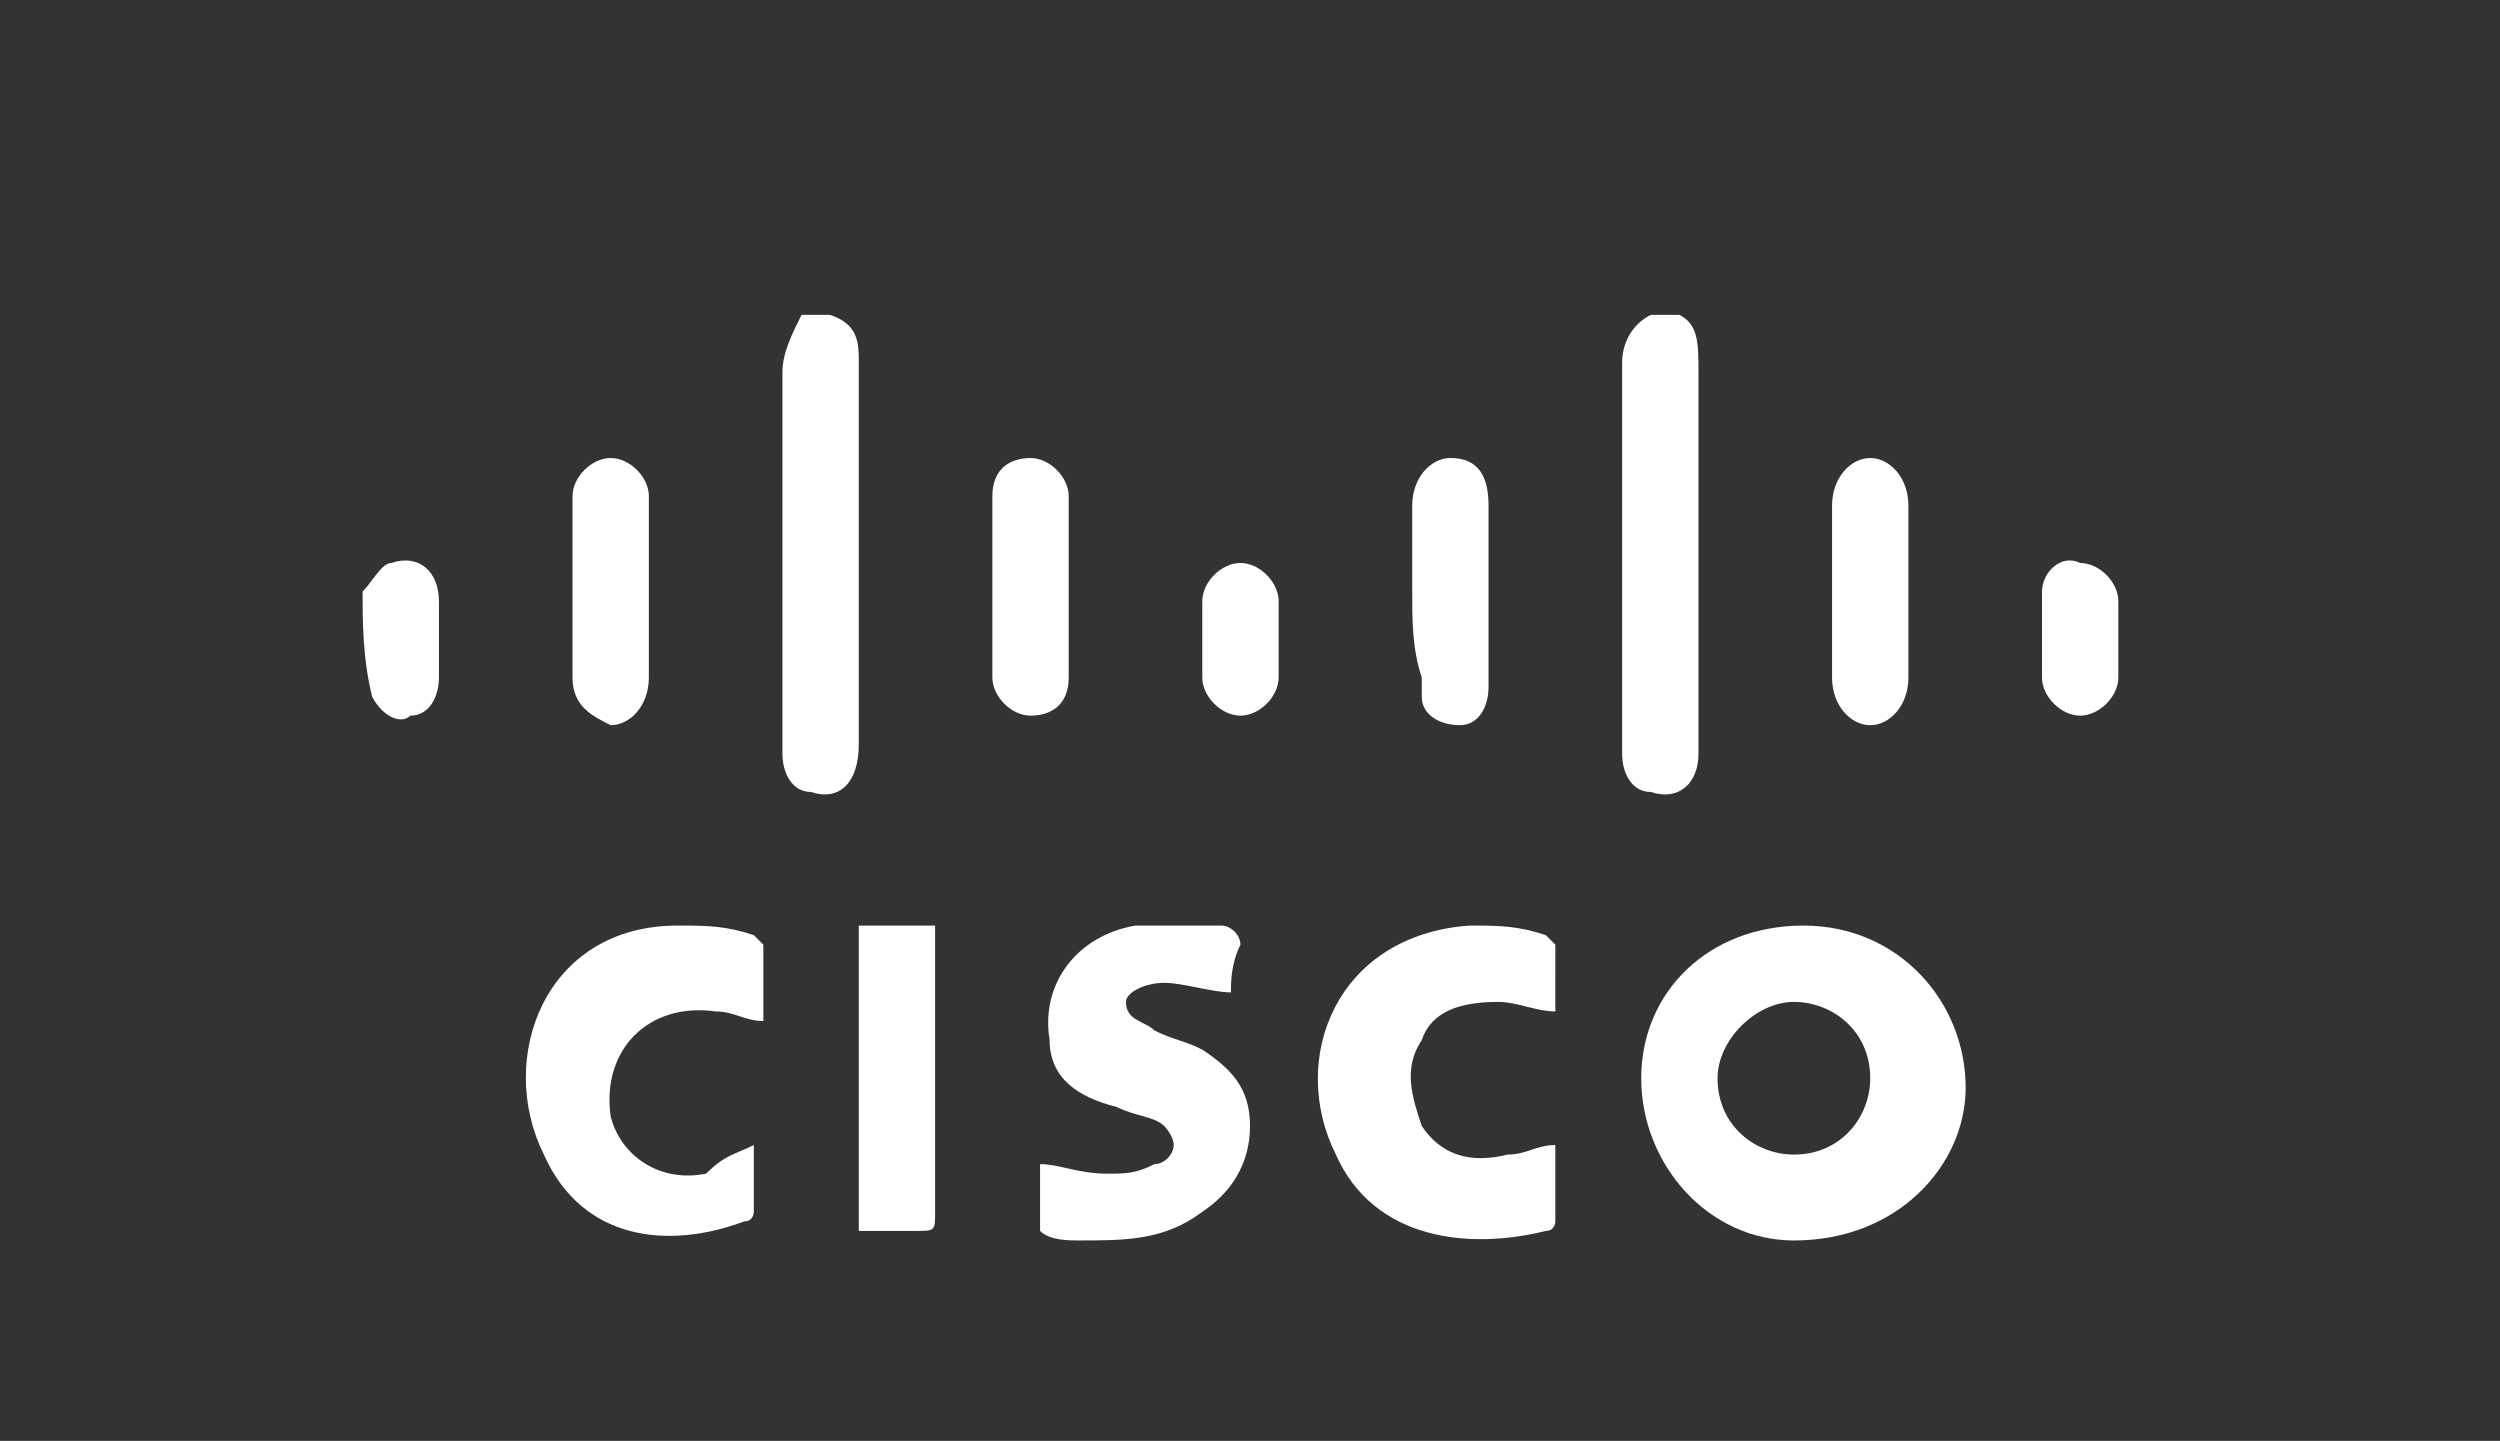 <?xml version="1.0" encoding="utf-8"?>
<!-- Generator: Adobe Illustrator 21.1.0, SVG Export Plug-In . SVG Version: 6.00 Build 0)  -->
<svg version="1.1" id="Layer_1" xmlns="http://www.w3.org/2000/svg" xmlns:xlink="http://www.w3.org/1999/xlink" x="0px" y="0px"
	 viewBox="0 0 26.2 15.1" style="enable-background:new 0 0 26.2 15.1;" xml:space="preserve">
<rect x="0" y="0" width="26.2" height="15.1" fill="#333333" stroke="none"/>
<style type="text/css">
	.st0{fill:#FFFFFF;}
</style>
<g id="b5r0dH.tif_3_">
	<g>
		<path class="st0" d="M-12.2,30.9c0,2.4,0,4.9,0,7.3c0,0.1,0,0.2,0,0.3c-2.6,0-5.1,0-7.6,0c0-2.5,0-5.1,0-7.6
			C-17.3,30.9-14.7,30.9-12.2,30.9z"/>
		<path class="st0" d="M-3.8,30.9c0,2.4,0,4.9,0,7.3c0,0.1,0,0.2,0,0.3c-2.5,0-5.1,0-7.6,0c0-2.5,0-5.1,0-7.6
			C-8.9,30.9-6.3,30.9-3.8,30.9z"/>
		<path class="st0" d="M-19.8,39.3c2.5,0,5.1,0,7.6,0c0,2.5,0,5.1,0,7.6c-2.5,0-5.1,0-7.6,0C-19.8,44.4-19.8,41.8-19.8,39.3z"/>
		<path class="st0" d="M-3.8,46.9c-2.5,0-5.1,0-7.6,0c0-2.5,0-5.1,0-7.6c2.5,0,5,0,7.6,0C-3.8,41.8-3.8,44.4-3.8,46.9z"/>
		<path class="st0" d="M2.5,36.1c0,2.5,0,5.1,0,7.6c-0.5,0-1,0-1.4,0c0,0-0.1-0.1-0.1-0.1c0,0,0-0.1,0-0.2c0-3,0-6,0-9.1
			c0-0.1,0-0.2,0-0.3c0.2,0,0.4,0,0.5,0c0.5,0,1.1,0,1.6,0c0.1,0,0.2,0,0.3,0.2c0.9,2.3,1.8,4.7,2.7,7c0,0,0,0.1,0,0.1
			c0.3-0.7,0.6-1.4,0.8-2.2c0.7-1.6,1.3-3.2,2-4.8c0.1-0.2,0.1-0.2,0.3-0.2c0.7,0,1.3,0,2,0c0,3.2,0,6.4,0,9.6c-0.5,0-1,0-1.5,0
			c0,0-0.1-0.1-0.1-0.1c0-0.1,0-0.1,0-0.2c0-1.9,0-3.9,0-5.8c0-0.5,0-1.1,0.1-1.5c-1,2.4-2,4.9-3,7.4c-0.1,0.1-0.1,0.2-0.3,0.2
			c-0.2,0-0.5,0-0.7,0c-0.1,0-0.2-0.1-0.2-0.1c-0.9-2.3-1.9-4.5-2.8-6.8C2.7,36.5,2.6,36.3,2.5,36.1z"/>
		<path class="st0" d="M53.5,34.7c0,0.7,0,1.4,0,2.1c0.5,0,1.1,0,1.6,0c0,0.5,0,0.9,0,1.3c-0.5,0-1.1,0-1.6,0c0,0.1,0,0.1,0,0.2
			c0,1.1,0,2.1,0,3.2c0,0.9,0.6,1.3,1.5,0.8c0,0,0.1,0,0.1-0.1c0,0.1,0,0.1,0,0.2c0,0.3,0,0.5,0,0.8c0,0.4,0,0.5-0.4,0.5
			c-0.4,0.1-0.8,0.1-1.2,0.1c-1-0.1-1.6-0.8-1.6-1.8c0-1.2,0-2.4,0-3.6c0-0.1,0-0.2,0-0.3c-0.8,0-1.6,0-2.4,0c0,1.8,0,3.7,0,5.5
			c-0.6,0-1.1,0-1.7,0c0-1.8,0-3.7,0-5.5c-0.4,0-0.7,0-1.1,0c0-0.5,0-0.9,0-1.3c0.4,0,0.7,0,1.1,0c0-0.1,0-0.2,0-0.3
			c0-0.4,0-0.9,0.1-1.3c0.3-1.1,1.3-1.9,2.5-1.8c0.2,0,0.5,0.1,0.7,0.1c0.1,0,0.1,0.1,0.1,0.1c0,0.4,0,0.9,0,1.3
			c-0.2-0.1-0.4-0.1-0.7-0.1c-0.6-0.1-1.1,0.3-1.1,1c0,0.3,0,0.7,0,1c0.1,0,0.1,0,0.2,0c0.7,0,1.3,0,2,0c0.2,0,0.2,0,0.2-0.2
			c0-0.4,0-0.8,0-1.1c0-0.1,0-0.2,0.2-0.3C52.5,35.1,53,34.9,53.5,34.7z"/>
		<path class="st0" d="M42.9,43.9c-0.9,0-1.8-0.2-2.4-0.9c-0.6-0.6-0.9-1.3-1-2.1c-0.1-0.8,0-1.5,0.3-2.2c0.5-1.2,1.4-1.8,2.6-2
			c0.6-0.1,1.2-0.1,1.8,0.1c1.1,0.3,1.8,0.9,2.2,2c0.3,1,0.3,1.9,0,2.9c-0.4,1.3-1.6,2.1-3,2.2C43.2,43.9,43.1,43.9,42.9,43.9z
			 M41.1,40.3C41.1,40.3,41.1,40.3,41.1,40.3c0.1,0.1,0.1,0.2,0.1,0.3c0.1,1.2,0.7,2.1,2.1,1.9c0.7-0.1,1.2-0.4,1.4-1.1
			c0.2-0.7,0.2-1.4,0-2.1c-0.2-0.7-0.8-1.2-1.5-1.2c-0.9,0-1.6,0.3-1.8,1.1C41.2,39.4,41.2,39.9,41.1,40.3z"/>
		<path class="st0" d="M29.8,43.9c-0.7,0-1.3-0.1-1.9-0.5c-0.9-0.6-1.4-1.4-1.5-2.5c-0.1-0.7,0-1.4,0.2-2.1c0.5-1.2,1.4-1.9,2.7-2.1
			c0.6-0.1,1.2-0.1,1.8,0.1c1.1,0.3,1.8,1,2.1,2c0.3,1.1,0.3,2.2-0.2,3.3c-0.5,1-1.3,1.5-2.4,1.7C30.3,43.8,30.1,43.8,29.8,43.9z
			 M31.7,40.2c0-0.2,0-0.5-0.1-0.7c-0.1-0.9-0.8-1.5-1.6-1.5c-1,0-1.7,0.4-2,1.4c-0.1,0.4-0.1,0.9-0.1,1.3c0.1,1.3,1.1,2.1,2.4,1.8
			c0.4-0.1,0.8-0.4,1-0.8C31.7,41.2,31.7,40.7,31.7,40.2z"/>
		<path class="st0" d="M34.2,41.9c0.5,0.3,0.9,0.6,1.5,0.6c0.3,0,0.7,0,1,0c0.2,0,0.4-0.2,0.5-0.5c0-0.3,0-0.5-0.2-0.7
			c-0.3-0.2-0.6-0.3-0.9-0.5c-0.2-0.1-0.5-0.2-0.7-0.4c-1.3-0.7-1.3-2.6-0.1-3.4c0.7-0.4,1.4-0.5,2.2-0.5c0.3,0,0.7,0.1,1,0.2
			c0.1,0,0.2,0.1,0.2,0.3c0,0.4,0,0.8,0,1.3c-0.1,0-0.1-0.1-0.2-0.1c-0.5-0.3-1-0.4-1.6-0.4c-0.4,0-0.7,0.2-0.8,0.5
			c-0.1,0.4,0.1,0.6,0.4,0.8c0.3,0.2,0.7,0.3,1.1,0.5c0.5,0.2,1,0.5,1.3,1.1c0.4,0.9,0.1,2-0.8,2.5c-0.7,0.4-1.5,0.5-2.3,0.4
			c-0.4,0-0.8-0.2-1.2-0.3c-0.1,0-0.2-0.1-0.2-0.3C34.2,42.8,34.2,42.4,34.2,41.9z"/>
		<path class="st0" d="M21.1,41.9c0,0.4,0,0.9,0,1.4c0,0.1-0.1,0.1-0.1,0.2c-0.4,0.1-0.8,0.3-1.2,0.4c-1.1,0.1-2.1,0-3-0.8
			c-0.6-0.5-0.9-1.2-1-1.9c-0.1-0.9,0-1.8,0.4-2.6c0.5-1,1.4-1.6,2.6-1.8c0.7-0.1,1.4,0,2.1,0.2c0.2,0.1,0.3,0.2,0.3,0.4
			c0,0.4,0,0.9,0,1.3c-0.1-0.1-0.2-0.1-0.2-0.1c-0.5-0.4-1.1-0.5-1.8-0.4c-1,0.2-1.7,0.9-1.7,1.9c0,0.5,0,0.9,0.2,1.3
			c0.4,1,1.4,1.4,2.5,1.1C20.3,42.3,20.7,42.1,21.1,41.9z"/>
		<path class="st0" d="M23.9,43.7c-0.6,0-1.1,0-1.6,0c0-2.3,0-4.6,0-6.9c0.5,0,1.1,0,1.6,0c0,0.3,0,0.7,0,1.1
			c0.1-0.2,0.2-0.4,0.4-0.6c0.4-0.6,1.2-0.8,1.9-0.6c0.1,0,0.1,0.1,0.1,0.2c0,0.5,0,1,0,1.5c-0.2-0.1-0.5-0.2-0.7-0.2
			c-0.6-0.1-1.1,0.1-1.4,0.7c-0.2,0.4-0.3,0.8-0.3,1.2c0,1.1,0,2.2,0,3.3C23.9,43.5,23.9,43.6,23.9,43.7z"/>
		<path class="st0" d="M12.9,36.8c0.5,0,1.1,0,1.6,0c0,0.1,0,0.2,0,0.2c0,2.1,0,4.3,0,6.4c0,0.2,0,0.3-0.2,0.3c-0.5,0-0.9,0-1.4,0
			C12.9,41.4,12.9,39.1,12.9,36.8z"/>
		<path class="st0" d="M13.8,35.8c-0.6,0-1-0.4-1-0.9c0-0.5,0.4-0.9,1-1c0.6,0,1,0.4,1,0.9C14.8,35.4,14.3,35.8,13.8,35.8z"/>
	</g>
</g>
<g id="yJhEgH.tif_1_">
	<g>
		<path class="st0" d="M74.2,40c0.1-0.4,0.2-0.8,0.3-1.1c0.3-1.1,1.2-2.4,2.1-3.1c0.1,0.3,0,0.6-0.2,0.8c-0.7,0.9-1.1,1.9-1.2,3
			c-0.2,2,0.8,3.5,2.8,4.3c1.2,0.5,2.4,0.6,3.7,0.7c3.7,0.1,7.3-0.6,10.6-2.3c0,0,0.1,0,0.2-0.1c0,0.5,0,1,0,1.5
			c0,0.1-0.1,0.2-0.2,0.3c-2,1-4.2,1.6-6.4,1.9c-1.7,0.2-3.5,0.3-5.2,0.1c-1.8-0.2-3.5-0.7-4.9-1.9c-0.8-0.8-1.3-1.7-1.5-2.9
			c0-0.1,0-0.2-0.1-0.2C74.2,40.5,74.2,40.2,74.2,40z"/>
		<path class="st0" d="M92.9,41.2c0-0.4,0-0.7,0-1c0-0.1,0.1-0.2,0.2-0.3c0.4-0.4,0.9-0.7,1.2-1.2c1.3-1.8,0.8-4-1.1-5.2
			c-1.1-0.7-2.3-0.9-3.5-1.1c-3.6-0.3-7,0.5-10.2,1.9c-0.1,0.1-0.2,0.1-0.4,0.2c0,0-0.1,0-0.1,0c-0.1-0.3,0-0.4,0.2-0.5
			c2.1-1.2,4.4-1.9,6.7-2.3c2.1-0.3,4.2-0.3,6.2,0.4c1.1,0.3,2.2,0.9,3,1.8c1.4,1.7,1.3,4.2-0.4,6c-0.4,0.5-1,0.8-1.5,1.2
			C93.3,41.1,93.1,41.1,92.9,41.2z"/>
		<path class="st0" d="M90.4,39.4c-1,0-1.9,0-2.9,0c0,0.4,0.1,0.7,0.5,0.8c0.5,0.3,1.1,0.1,1.5-0.3c0.2,0.2,0.5,0.4,0.7,0.7
			c-0.7,0.7-1.5,0.8-2.3,0.7c-0.8-0.2-1.3-0.7-1.5-1.5c-0.1-0.6-0.1-1.2,0.1-1.8c0.3-0.9,1.2-1.4,2.2-1.2c0.8,0.1,1.5,0.8,1.6,1.7
			C90.3,38.7,90.3,39,90.4,39.4z M89.1,38.5c0-0.5-0.3-0.8-0.7-0.8c-0.5,0-0.8,0.3-0.9,0.8C88.1,38.5,88.6,38.5,89.1,38.5z"/>
		<path class="st0" d="M80.7,37.7c0,1.2,0,2.3,0,3.5c-0.4,0-0.7,0-1.1,0c0-1.5,0-2.9,0-4.4c0.9,0,1.8,0,2.7,0c0.5,0,0.9,0.5,0.9,1.1
			c0,1.1,0,2.2,0,3.3c-0.4,0-0.7,0-1.1,0c0-0.2,0-0.3,0-0.5c0-0.8,0-1.7,0-2.5c0-0.3-0.1-0.5-0.5-0.5C81.3,37.7,81.1,37.7,80.7,37.7
			z"/>
		<path class="st0" d="M86.1,40.3c0,0.3,0,0.6,0,0.9c-0.4,0-0.8,0-1.2-0.1c-0.4-0.1-0.7-0.4-0.7-0.8c0-1.6,0-3.1,0-4.7
			c0.3,0,0.7,0,1.1,0c0,0.4,0,0.8,0,1.2c0.3,0,0.5,0,0.8,0c0,0.3,0,0.6,0,0.9c-0.3,0-0.5,0-0.8,0c0,0.7,0,1.4,0,2.1
			c0,0.1,0.2,0.3,0.4,0.4C85.7,40.3,85.9,40.3,86.1,40.3z"/>
		<path class="st0" d="M92.1,41.1c-0.6,0-1-0.4-1.1-0.9c0-1.8,0-3.5,0-5.3c0.4,0,0.7,0,1.1,0C92.1,37,92.1,39,92.1,41.1z"/>
		<path class="st0" d="M77.5,36.8c0.4,0,0.7,0,1.1,0c0,1.5,0,2.9,0,4.4c-0.6,0-1.1-0.3-1.1-0.8c0-1.1,0-2.3-0.1-3.4
			C77.5,36.9,77.5,36.9,77.5,36.8z"/>
		<path class="st0" d="M77.5,35.1c0.4,0,0.7,0,1.1,0c0,0.4,0,0.7,0,1.1c-0.4,0-0.7,0-1.1,0C77.5,35.8,77.5,35.5,77.5,35.1z"/>
		<path class="st0" d="M93.2,35.9c-0.1-0.2-0.3-0.4-0.3-0.5c0-0.2,0.3-0.3,0.4-0.4c0.2,0.2,0.4,0.3,0.4,0.5c0,0.2-0.2,0.3-0.3,0.5
			C93.4,35.9,93.3,35.9,93.2,35.9z"/>
	</g>
</g>
<g id="_x31_NoHuo.tif_3_">
	<g>
		<path class="st0" d="M124,33.5c0,0.3,0,0.5,0,0.8c-0.1,0-0.2,0-0.4,0c0,0.1,0,0.2,0,0.4c-0.1,0-0.2,0-0.4,0
			c1.2,1.5,1.6,3.2,1.1,5.1c-0.4,1.4-1.1,2.5-2.3,3.3c-2.3,1.6-5.6,1.3-7.5-0.8c-2-2.1-2-5.4-0.2-7.6c1.8-2.2,5.3-2.9,8-0.8
			c0,0,0,0,0,0c0-0.3,0.1-0.3,0.4-0.3c0.1,0,0.3,0,0.4,0c0-0.1,0-0.2,0-0.4c-0.1,0-0.2,0-0.4,0c0-0.1,0-0.2,0-0.4c0.1,0,0.2,0,0.4,0
			c0,0.1,0,0.2,0,0.4c0.1,0,0.3,0,0.4,0l0,0c0,0.1,0,0.3,0,0.4c-0.1,0-0.3,0-0.4,0c0,0.1,0,0.3,0,0.4c0.1,0,0.2,0,0.4,0
			c0-0.1,0-0.2,0-0.4C123.7,33.5,123.8,33.5,124,33.5L124,33.5z M120.8,35c-1.4-0.9-3.7-0.8-5,0.8c-1.3,1.5-1.2,3.8,0.3,5.3
			c1.4,1.4,3.7,1.5,5.3,0.2c1.5-1.3,1.8-3.6,0.8-5.1c-0.2,0-0.3,0-0.5,0.1c0,0.1,0,0.2,0,0.4c-0.1,0-0.3,0-0.4,0
			c0.1,0.3-0.1,0.5-0.3,0.7c-0.5,0.6-0.9,1.2-1.1,2c-0.1,0.3-0.1,0.6-0.2,0.9c-0.1,0.3-0.3,0.5-0.6,0.5c-0.2,0-0.5-0.1-0.6-0.4
			c-0.1-0.2-0.2-0.5-0.3-0.7c-0.4-0.9-0.9-1.7-1.5-2.5c-0.1-0.1-0.2-0.2-0.2-0.3c-0.1-0.2-0.2-0.3,0-0.5c0.1-0.2,0.3-0.1,0.5,0
			c0.5,0.2,0.9,0.5,1.3,1c0.2,0.3,0.4,0.6,0.7,1c0-0.1,0.1-0.1,0.1-0.2c0.3-0.8,0.8-1.6,1.3-2.3c0.2-0.2,0.3-0.5,0.7-0.4
			C120.8,35.3,120.8,35.1,120.8,35z"/>
		<path class="st0" d="M139.4,41.3c0-0.5,0-0.9,0-1.4c0-0.4,0-0.9,0-1.3c0-0.5-0.3-0.6-0.7-0.4c-0.2,0.1-0.4,0.3-0.3,0.5
			c0,0.8,0,1.5,0,2.3c0,0.1,0,0.2,0,0.3c-0.4,0-0.8,0-1.2,0c0-0.1,0-0.2,0-0.3c0-0.8,0-1.6,0-2.4c0-0.2,0-0.5-0.3-0.5
			c-0.2-0.1-0.7,0.1-0.8,0.3c0,0.1,0,0.1,0,0.2c0,0.8,0,1.6,0,2.4c0,0.1,0,0.2,0,0.3c-0.4,0-0.8,0-1.2,0c0-1.4,0-2.7,0-4.1
			c0.2,0,0.4,0,0.6,0c0.1,0,0.1,0.1,0.1,0.1c0.1,0.1,0.1,0.3,0.2,0.5c0.3-0.4,0.7-0.7,1.2-0.7c0.5-0.1,0.9,0.1,1.2,0.6
			c0.1-0.1,0.2-0.2,0.3-0.3c0.2-0.1,0.4-0.3,0.6-0.3c0.8-0.2,1.4,0.2,1.5,1.1c0.1,0.8,0,1.6,0,2.5c0,0.2,0,0.4,0,0.6
			C140.2,41.3,139.8,41.3,139.4,41.3z"/>
		<path class="st0" d="M125.7,40.8c0.2-0.3,0.4-0.6,0.5-0.8c0.4,0.1,0.7,0.3,1.1,0.4c0.3,0.1,0.6,0,0.9,0c0.2,0,0.4-0.2,0.4-0.4
			c0-0.3-0.1-0.5-0.3-0.6c-0.3-0.1-0.6-0.2-0.9-0.4c-0.3-0.1-0.7-0.3-1-0.5c-0.8-0.6-0.8-1.9,0-2.5c0.4-0.3,0.9-0.4,1.4-0.4
			c0.6,0,1.1,0.1,1.6,0.4c-0.1,0.3-0.3,0.6-0.4,0.8c-0.5-0.1-0.9-0.1-1.3-0.2c-0.1,0-0.2,0-0.3,0c-0.2,0-0.4,0.2-0.4,0.4
			c0,0.2,0.1,0.4,0.3,0.5c0.3,0.1,0.6,0.2,0.9,0.3c0.3,0.1,0.5,0.2,0.8,0.3c0.7,0.4,0.9,1.1,0.8,1.7c-0.1,0.7-0.5,1.2-1.2,1.4
			C127.6,41.5,126.7,41.4,125.7,40.8z"/>
		<path class="st0" d="M157.2,39.6c-0.9,0-1.7,0-2.5,0c0,0.5,0.3,0.8,0.7,0.8c0.3,0,0.6-0.1,0.9-0.2c0.1,0,0.2-0.1,0.3-0.1
			c0.2,0.3,0.3,0.5,0.5,0.8c-0.2,0.2-0.5,0.4-0.8,0.5c-0.5,0.1-0.9,0.2-1.4,0.1c-0.8-0.2-1.4-0.8-1.5-1.7c0-0.5,0-0.9,0.2-1.3
			c0.3-0.8,1-1.3,1.9-1.2c0.9,0.1,1.4,0.6,1.6,1.5C157.1,38.8,157.1,39.2,157.2,39.6z M154.7,38.8c0.4,0,0.8,0,1.2,0
			c0-0.6-0.2-0.9-0.6-0.9C154.9,37.9,154.7,38.2,154.7,38.8z"/>
		<path class="st0" d="M143.9,40.8c-0.5,0.4-1,0.6-1.6,0.5c-0.5-0.1-0.9-0.5-1-1c-0.1-0.5,0.1-1,0.6-1.2c0.4-0.2,0.9-0.3,1.3-0.4
			c0.1,0,0.2,0,0.3-0.1c0.1-0.4-0.1-0.6-0.5-0.6c-0.4,0-0.8,0.2-1.2,0.2c-0.1-0.2-0.2-0.5-0.4-0.7c0.6-0.4,1.3-0.5,2-0.4
			c0.7,0.1,1.1,0.5,1.3,1.1c0,0.1,0,0.3,0,0.4c0,0.8,0,1.7,0,2.5c0,0,0,0.1,0,0.2c-0.2,0-0.4,0-0.7,0c-0.1,0-0.1-0.1-0.1-0.1
			C144,41.1,144,41,143.9,40.8z M143.6,39.4c-0.3,0.1-0.6,0.2-0.8,0.3c-0.2,0.1-0.3,0.3-0.2,0.6c0.1,0.2,0.2,0.3,0.5,0.2
			c0.1,0,0.3-0.1,0.4-0.2c0.1,0,0.1-0.1,0.1-0.2C143.6,39.9,143.6,39.6,143.6,39.4z"/>
		<path class="st0" d="M130.3,37.1c0.4,0,0.8,0,1.2,0c0.1,0,0.1,0.1,0.2,0.2c0.2,0.8,0.4,1.7,0.7,2.5c0,0.1,0,0.1,0.1,0.2
			c0.2-1,0.4-1.8,0.6-2.7c0-0.2,0.1-0.2,0.3-0.2c0.3,0,0.6,0,0.9,0c0,0.1,0,0.1,0,0.2c-0.4,1.4-0.8,2.7-1.2,4.1
			c-0.2,0.6-0.6,1.1-1.2,1.3c-0.4,0.1-0.8,0-1.2,0c0-0.3,0.1-0.5,0.1-0.8c0,0,0.1-0.1,0.2-0.1c0.2,0,0.5,0,0.7-0.1
			c0.3-0.1,0.4-0.3,0.3-0.6c-0.4-1.3-0.9-2.5-1.3-3.8C130.4,37.3,130.4,37.2,130.3,37.1z"/>
		<path class="st0" d="M147,41.3c-0.4,0-0.8,0-1.2,0c0-1.4,0-2.7,0-4.1c0.2,0,0.4,0,0.7,0c0,0,0.1,0.1,0.1,0.1
			c0.1,0.1,0.1,0.3,0.2,0.5c0.1-0.1,0.2-0.2,0.2-0.3c0.4-0.4,0.8-0.5,1.4-0.5c0.5,0.1,0.9,0.4,0.9,1.1c0,1,0,2.1,0,3.1
			c-0.4,0-0.8,0-1.2,0c0-0.1,0-0.2,0-0.3c0-0.8,0-1.6,0-2.4c0-0.2,0-0.5-0.3-0.6c-0.2-0.1-0.7,0.1-0.8,0.3c0,0.1,0,0.2,0,0.2
			c0,0.8,0,1.6,0,2.4C147,41.1,147,41.1,147,41.3z"/>
		<path class="st0" d="M150,38c0-0.3,0-0.6,0-0.8c0.2,0,0.4,0,0.6,0c0.1-0.4,0.1-0.8,0.2-1.2c0.3,0,0.6,0,1,0c0,0.4,0,0.8,0,1.2
			c0.3,0,0.6,0,0.9,0c0,0.3,0,0.5,0,0.8c-0.3,0-0.6,0-0.9,0c0,0.5,0,0.9,0,1.3c0,0.2,0,0.4,0,0.6c0,0.4,0.1,0.5,0.5,0.5
			c0.1,0,0.2,0,0.3,0c0,0.3,0.1,0.5,0.1,0.8c-0.6,0.2-1.2,0.3-1.7,0c-0.4-0.2-0.5-0.6-0.5-1c0-0.6,0-1.3,0-1.9c0-0.1,0-0.2,0-0.3
			C150.4,38,150.3,38,150,38z"/>
		<path class="st0" d="M161.1,37.5c-0.2,0.3-0.4,0.5-0.5,0.7c-0.3-0.1-0.6-0.2-0.8-0.2c-0.3,0-0.5,0.1-0.6,0.4
			c-0.2,0.5-0.2,0.9,0,1.4c0.1,0.4,0.5,0.6,1,0.4c0.2-0.1,0.3-0.2,0.5-0.2c0.2,0.2,0.4,0.5,0.6,0.7c-0.5,0.5-1.1,0.6-1.7,0.6
			c-1.2-0.1-1.9-1.1-1.7-2.4c0-0.2,0.1-0.4,0.1-0.6C158.3,37,160.1,36.6,161.1,37.5z"/>
		<path class="st0" d="M125.2,31.4c0,0.2,0,0.3,0,0.5l0,0c-0.1,0-0.2,0-0.4,0c0,0.1,0,0.3,0,0.4c-0.1,0-0.3,0-0.4,0
			c0,0.1,0,0.3,0,0.4l0,0c-0.1,0-0.3,0-0.4,0c0,0.1,0,0.3,0,0.4l0,0c-0.1,0-0.3,0-0.4,0l0,0c0-0.3,0-0.5,0-0.8c0.1,0,0.2,0,0.4,0
			c0-0.1,0-0.2,0-0.4c0.3,0,0.5,0,0.8,0c0-0.2,0-0.3,0-0.4C124.9,31.5,125.1,31.4,125.2,31.4L125.2,31.4z"/>
		<path class="st0" d="M124.4,33c0,0.1,0,0.3,0,0.4c-0.2,0-0.3,0-0.4,0l0,0c0-0.1,0-0.3,0-0.4l0,0C124.1,33.1,124.3,33.1,124.4,33
			L124.4,33z"/>
		<path class="st0" d="M124.4,32.7c0.1,0,0.3,0,0.4,0c0,0.1,0,0.3,0,0.4c-0.1,0-0.3,0-0.4,0l0,0C124.4,32.9,124.4,32.8,124.4,32.7
			L124.4,32.7z"/>
		<path class="st0" d="M125.2,31.9c0.1,0,0.3,0,0.4,0c0,0.1,0,0.3,0,0.4c-0.1,0-0.2,0-0.4,0C125.2,32.1,125.2,32,125.2,31.9
			C125.2,31.9,125.2,31.9,125.2,31.9z"/>
		<path class="st0" d="M125.2,31.4c0-0.1,0-0.2,0-0.3c0.1,0,0.2,0,0.4,0c0,0.1,0,0.2,0,0.4C125.4,31.5,125.3,31.4,125.2,31.4
			C125.2,31.4,125.2,31.4,125.2,31.4z"/>
	</g>
</g>
<g id="_x34_GiLUf.tif_3_">
	<g>
		<path class="st0" d="M8.7,3.3C9,3.4,9,3.6,9,3.8c0,1.3,0,2.7,0,4c0,0.4-0.2,0.6-0.5,0.5C8.3,8.3,8.2,8.1,8.2,7.9
			c0-0.8,0-1.6,0-2.4c0-0.5,0-1.1,0-1.6c0-0.2,0.1-0.4,0.2-0.6C8.5,3.3,8.6,3.3,8.7,3.3z"/>
		<path class="st0" d="M17.6,3.3c0.2,0.1,0.2,0.3,0.2,0.6c0,1.3,0,2.7,0,4c0,0.3-0.2,0.5-0.5,0.4C17.1,8.3,17,8.1,17,7.9
			c0-0.6,0-1.2,0-1.8c0-0.8,0-1.6,0-2.3c0-0.2,0.1-0.4,0.3-0.5C17.4,3.3,17.5,3.3,17.6,3.3z"/>
		<path class="st0" d="M3.8,6.2C3.9,6.1,4,5.9,4.1,5.9C4.4,5.8,4.6,6,4.6,6.3c0,0.3,0,0.5,0,0.8c0,0.2-0.1,0.4-0.3,0.4
			C4.2,7.6,4,7.5,3.9,7.3c0,0,0,0,0,0C3.8,6.9,3.8,6.5,3.8,6.2z"/>
		<path class="st0" d="M18.9,9.7c1,0,1.7,0.8,1.7,1.7c0,0.8-0.7,1.6-1.8,1.6c-0.9,0-1.6-0.8-1.6-1.7C17.2,10.4,17.9,9.7,18.9,9.7z
			 M18,11.3c0,0.5,0.4,0.8,0.8,0.8c0.5,0,0.8-0.4,0.8-0.8c0-0.5-0.4-0.8-0.8-0.8C18.4,10.5,18,10.9,18,11.3z"/>
		<path class="st0" d="M12.9,10.4c-0.2,0-0.5-0.1-0.7-0.1c-0.2,0-0.4,0.1-0.4,0.2c0,0.2,0.2,0.2,0.3,0.3c0.2,0.1,0.3,0.1,0.5,0.2
			c0.3,0.2,0.5,0.4,0.5,0.8c0,0.4-0.2,0.7-0.5,0.9C12.2,13,11.8,13,11.3,13c-0.1,0-0.3,0-0.4-0.1c0-0.2,0-0.5,0-0.7
			c0.2,0,0.4,0.1,0.7,0.1c0.2,0,0.3,0,0.5-0.1c0.1,0,0.2-0.1,0.2-0.2c0-0.1-0.1-0.2-0.1-0.2c-0.1-0.1-0.3-0.1-0.5-0.2
			c-0.4-0.1-0.7-0.3-0.7-0.7c-0.1-0.6,0.3-1.1,0.9-1.2c0.3,0,0.6,0,0.9,0c0.1,0,0.2,0.1,0.2,0.2C12.9,10.1,12.9,10.3,12.9,10.4z"/>
		<path class="st0" d="M7.9,12c0,0.3,0,0.5,0,0.7c0,0,0,0.1-0.1,0.1C7,13.1,6.1,13,5.7,12.1c-0.5-1,0-2.4,1.4-2.4
			c0.3,0,0.5,0,0.8,0.1c0,0,0.1,0.1,0.1,0.1c0,0.2,0,0.5,0,0.8c-0.2,0-0.3-0.1-0.5-0.1c-0.7-0.1-1.2,0.4-1.1,1.1
			c0.1,0.4,0.5,0.7,1,0.6C7.6,12.1,7.7,12.1,7.9,12z"/>
		<path class="st0" d="M16.3,10.6c-0.2,0-0.4-0.1-0.6-0.1c-0.4,0-0.7,0.1-0.8,0.4c-0.2,0.3-0.1,0.6,0,0.9c0.2,0.3,0.5,0.4,0.9,0.3
			c0.2,0,0.3-0.1,0.5-0.1c0,0.3,0,0.5,0,0.8c0,0,0,0.1-0.1,0.1c-0.8,0.2-1.8,0.1-2.2-0.8c-0.5-1,0-2.3,1.4-2.4c0.3,0,0.5,0,0.8,0.1
			c0,0,0.1,0.1,0.1,0.1C16.3,10.1,16.3,10.4,16.3,10.6z"/>
		<path class="st0" d="M9,12.9c0-1.1,0-2.1,0-3.2c0.3,0,0.5,0,0.8,0c0,0.1,0,0.1,0,0.2c0,0.9,0,1.9,0,2.8c0,0.2,0,0.2-0.2,0.2
			C9.4,12.9,9.2,12.9,9,12.9z"/>
		<path class="st0" d="M19.2,6.2c0-0.3,0-0.6,0-0.9c0-0.3,0.2-0.5,0.4-0.5C19.8,4.8,20,5,20,5.3c0,0.6,0,1.2,0,1.8
			c0,0.3-0.2,0.5-0.4,0.5c-0.2,0-0.4-0.2-0.4-0.5C19.2,6.8,19.2,6.5,19.2,6.2z"/>
		<path class="st0" d="M14.8,6.2c0-0.3,0-0.6,0-0.9c0-0.3,0.2-0.5,0.4-0.5c0.3,0,0.4,0.2,0.4,0.5c0,0.6,0,1.2,0,1.9
			c0,0.2-0.1,0.4-0.3,0.4c-0.2,0-0.4-0.1-0.4-0.3c0-0.1,0-0.2,0-0.2C14.8,6.8,14.8,6.5,14.8,6.2z"/>
		<path class="st0" d="M11.2,6.2c0,0.3,0,0.6,0,0.9c0,0.3-0.2,0.4-0.4,0.4c-0.2,0-0.4-0.2-0.4-0.4c0-0.6,0-1.3,0-1.9
			c0-0.3,0.2-0.4,0.4-0.4c0.2,0,0.4,0.2,0.4,0.4C11.2,5.5,11.2,5.9,11.2,6.2z"/>
		<path class="st0" d="M6.8,6.2c0,0.3,0,0.6,0,0.9c0,0.3-0.2,0.5-0.4,0.5C6.2,7.5,6,7.4,6,7.1c0-0.6,0-1.2,0-1.9
			C6,5,6.2,4.8,6.4,4.8c0.2,0,0.4,0.2,0.4,0.4C6.8,5.5,6.8,5.9,6.8,6.2z"/>
		<path class="st0" d="M13.4,6.7c0,0.1,0,0.3,0,0.4c0,0.2-0.2,0.4-0.4,0.4c-0.2,0-0.4-0.2-0.4-0.4c0-0.3,0-0.6,0-0.8
			c0-0.2,0.2-0.4,0.4-0.4c0.2,0,0.4,0.2,0.4,0.4C13.4,6.4,13.4,6.6,13.4,6.7z"/>
		<path class="st0" d="M22.2,6.7c0,0.1,0,0.3,0,0.4c0,0.2-0.2,0.4-0.4,0.4c-0.2,0-0.4-0.2-0.4-0.4c0-0.3,0-0.6,0-0.9
			c0-0.2,0.2-0.4,0.4-0.3c0.2,0,0.4,0.2,0.4,0.4c0,0,0,0,0,0C22.2,6.4,22.2,6.6,22.2,6.7z"/>
	</g>
</g>
</svg>
